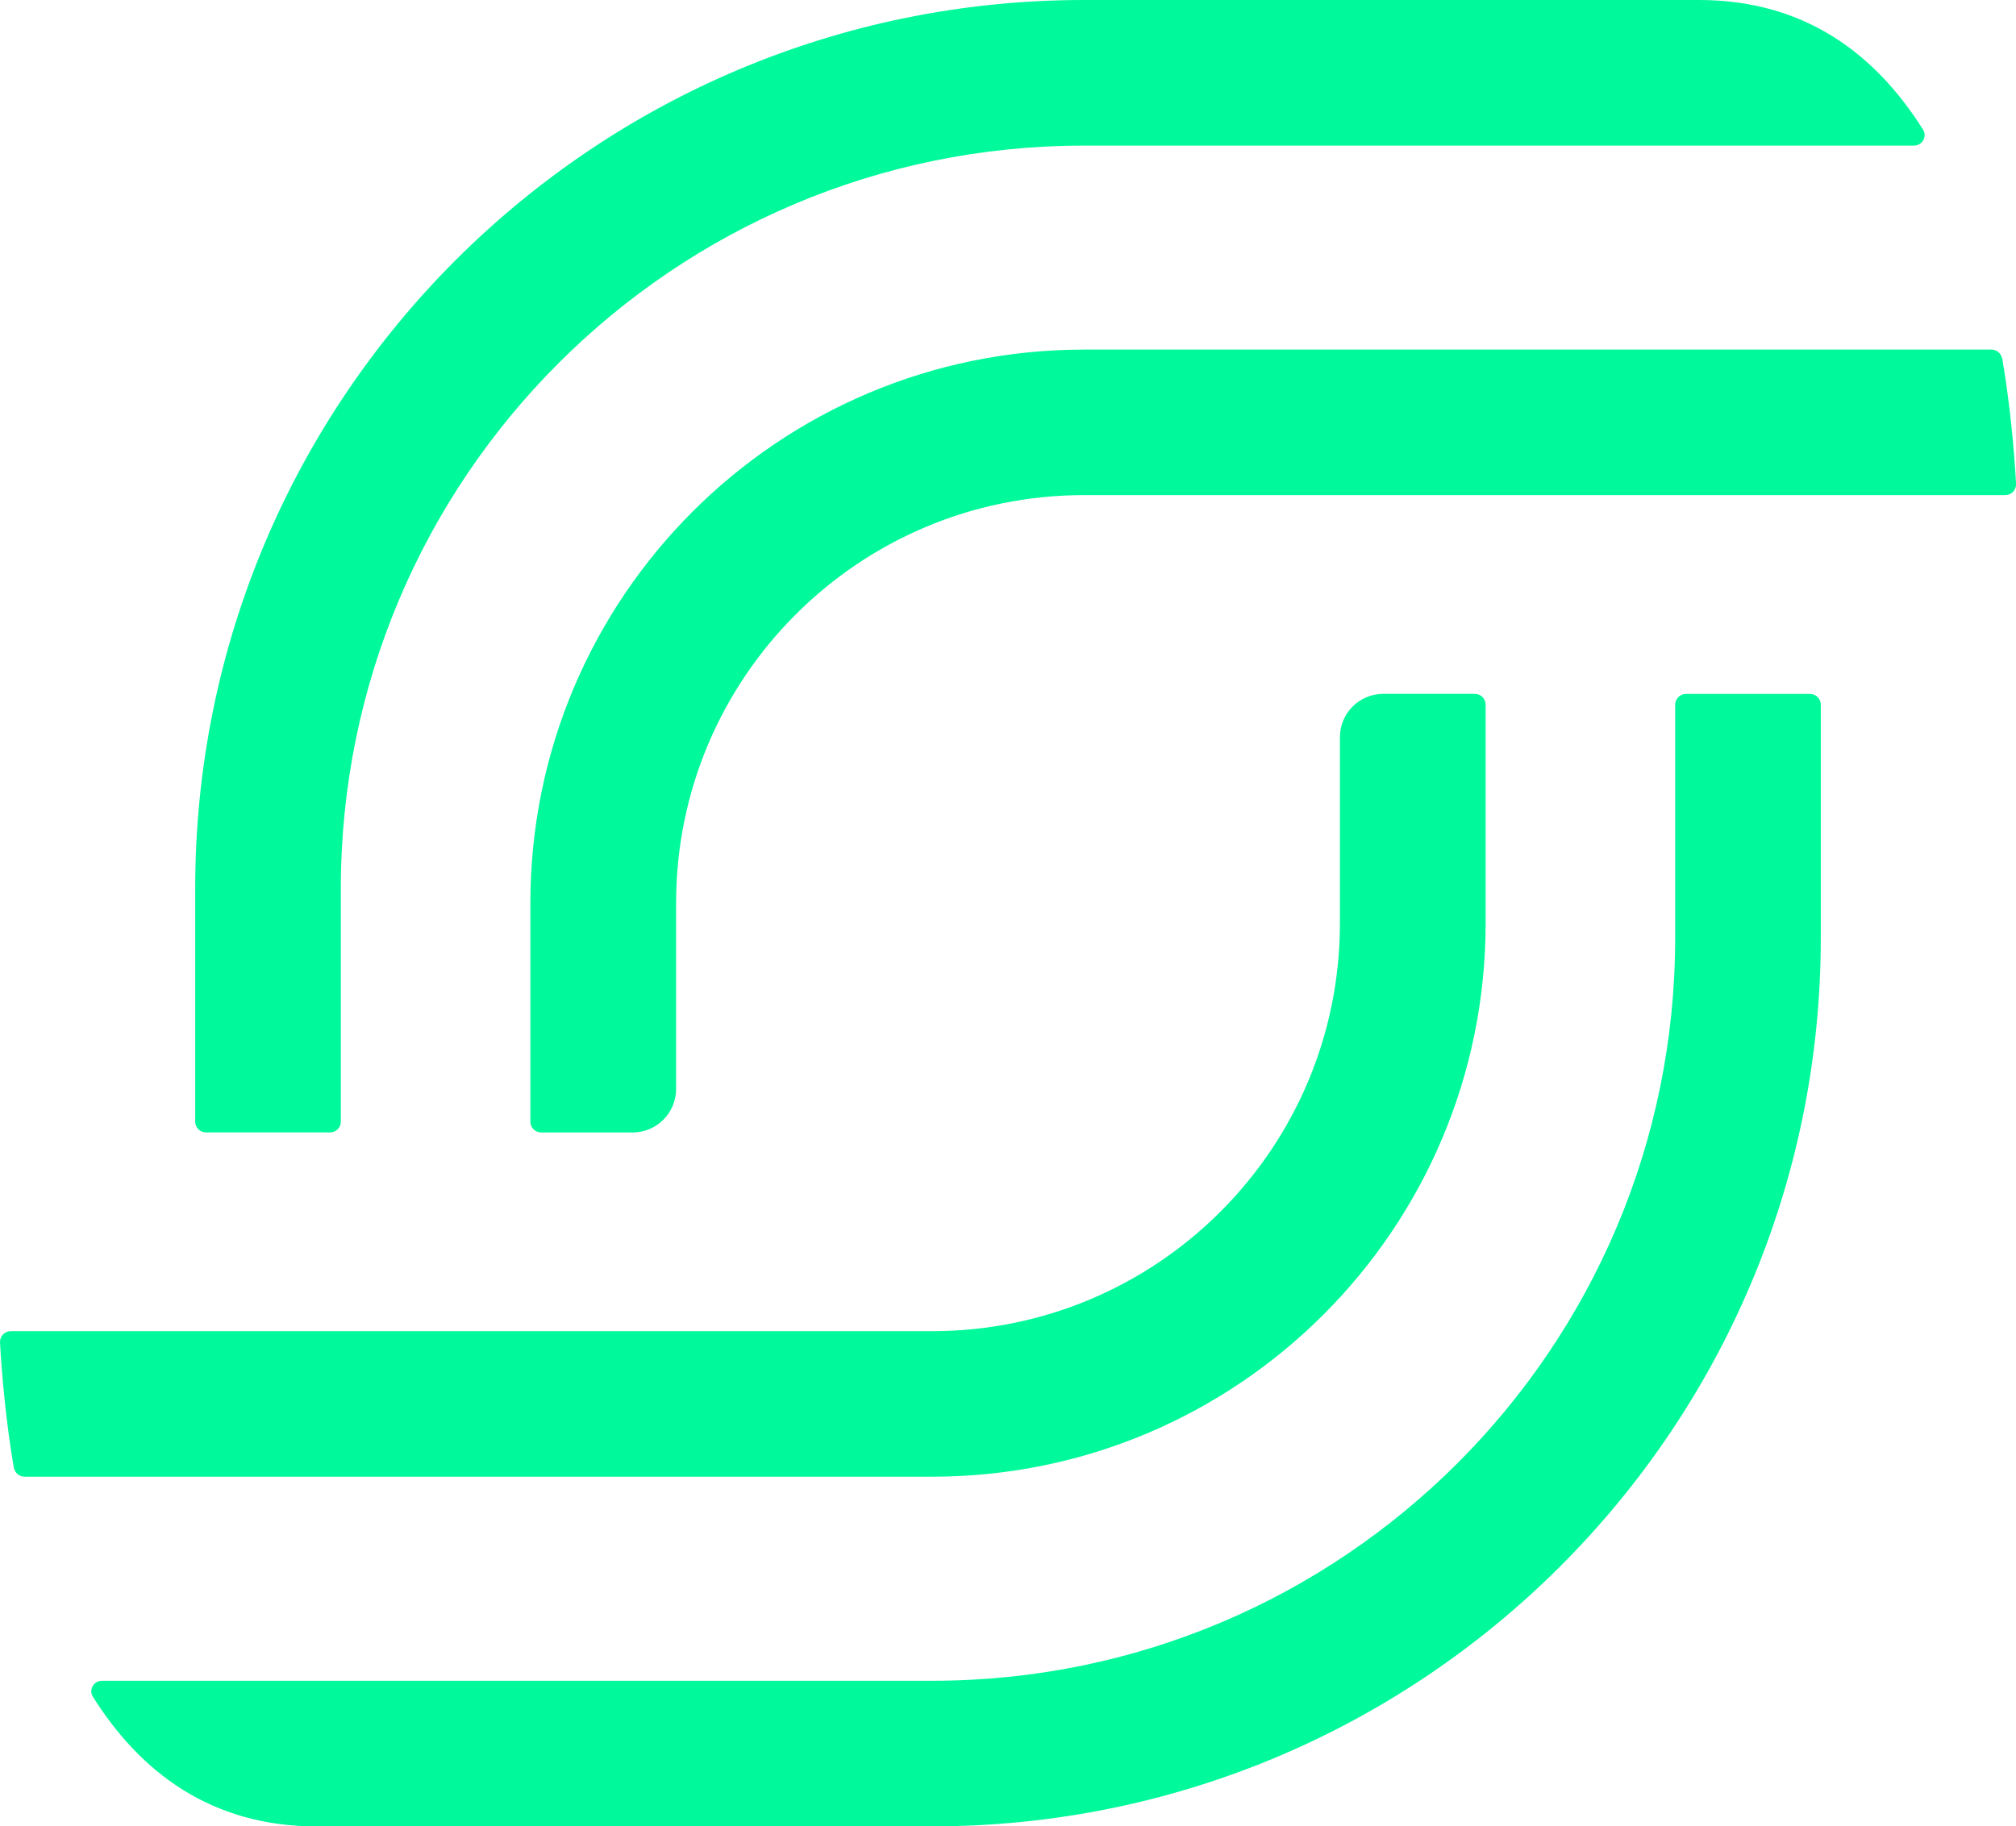 <?xml version="1.0" encoding="UTF-8"?>
<svg id="Layer_1" data-name="Layer 1" xmlns="http://www.w3.org/2000/svg" viewBox="0 0 246.12 223.03">
  <defs>
    <style>
      .cls-1 {
        fill: #00f99b;
      }
    </style>
  </defs>
  <path class="cls-1" d="m207.42,0h-75.08C72.41,0,23.83,48.58,23.83,108.5v28.47c0,.73.59,1.32,1.32,1.32h15.14c.73,0,1.32-.59,1.32-1.32v-28.47c0-50.1,40.62-90.72,90.72-90.72h101.33c1.01,0,1.65-1.09,1.11-1.95C229.01,6.66,220.37,0,207.44,0h-.02Z"/>
  <path class="cls-1" d="m244.42,43.78c-.11-.63-.66-1.09-1.3-1.09h-110.78c-37.33,0-67.59,30.26-67.59,67.59v26.69c0,.73.59,1.32,1.32,1.32h11.17c2.92,0,5.3-2.37,5.3-5.3v-22.72c0-27.51,22.3-49.81,49.81-49.81h112.46c.75,0,1.36-.63,1.32-1.39-.25-4.29-.73-9.62-1.69-15.31Z"/>
  <path class="cls-1" d="m38.7,223.03h75.08c59.93,0,108.5-48.58,108.51-108.5v-28.47c0-.73-.59-1.32-1.32-1.32h-15.14c-.73,0-1.32.59-1.32,1.32v28.47c0,50.1-40.62,90.72-90.72,90.72H12.45c-1.01,0-1.65,1.09-1.11,1.95,5.77,9.18,14.4,15.83,27.34,15.84h.02Z"/>
  <path class="cls-1" d="m1.7,179.24c.11.63.66,1.09,1.3,1.09h110.78c37.33,0,67.59-30.26,67.59-67.59v-26.69c0-.73-.59-1.32-1.32-1.32h-11.17c-2.93,0-5.3,2.37-5.3,5.3v22.72c0,27.51-22.3,49.81-49.81,49.81H1.32c-.76,0-1.36.63-1.32,1.39.25,4.29.73,9.62,1.69,15.31Z"/>
</svg>